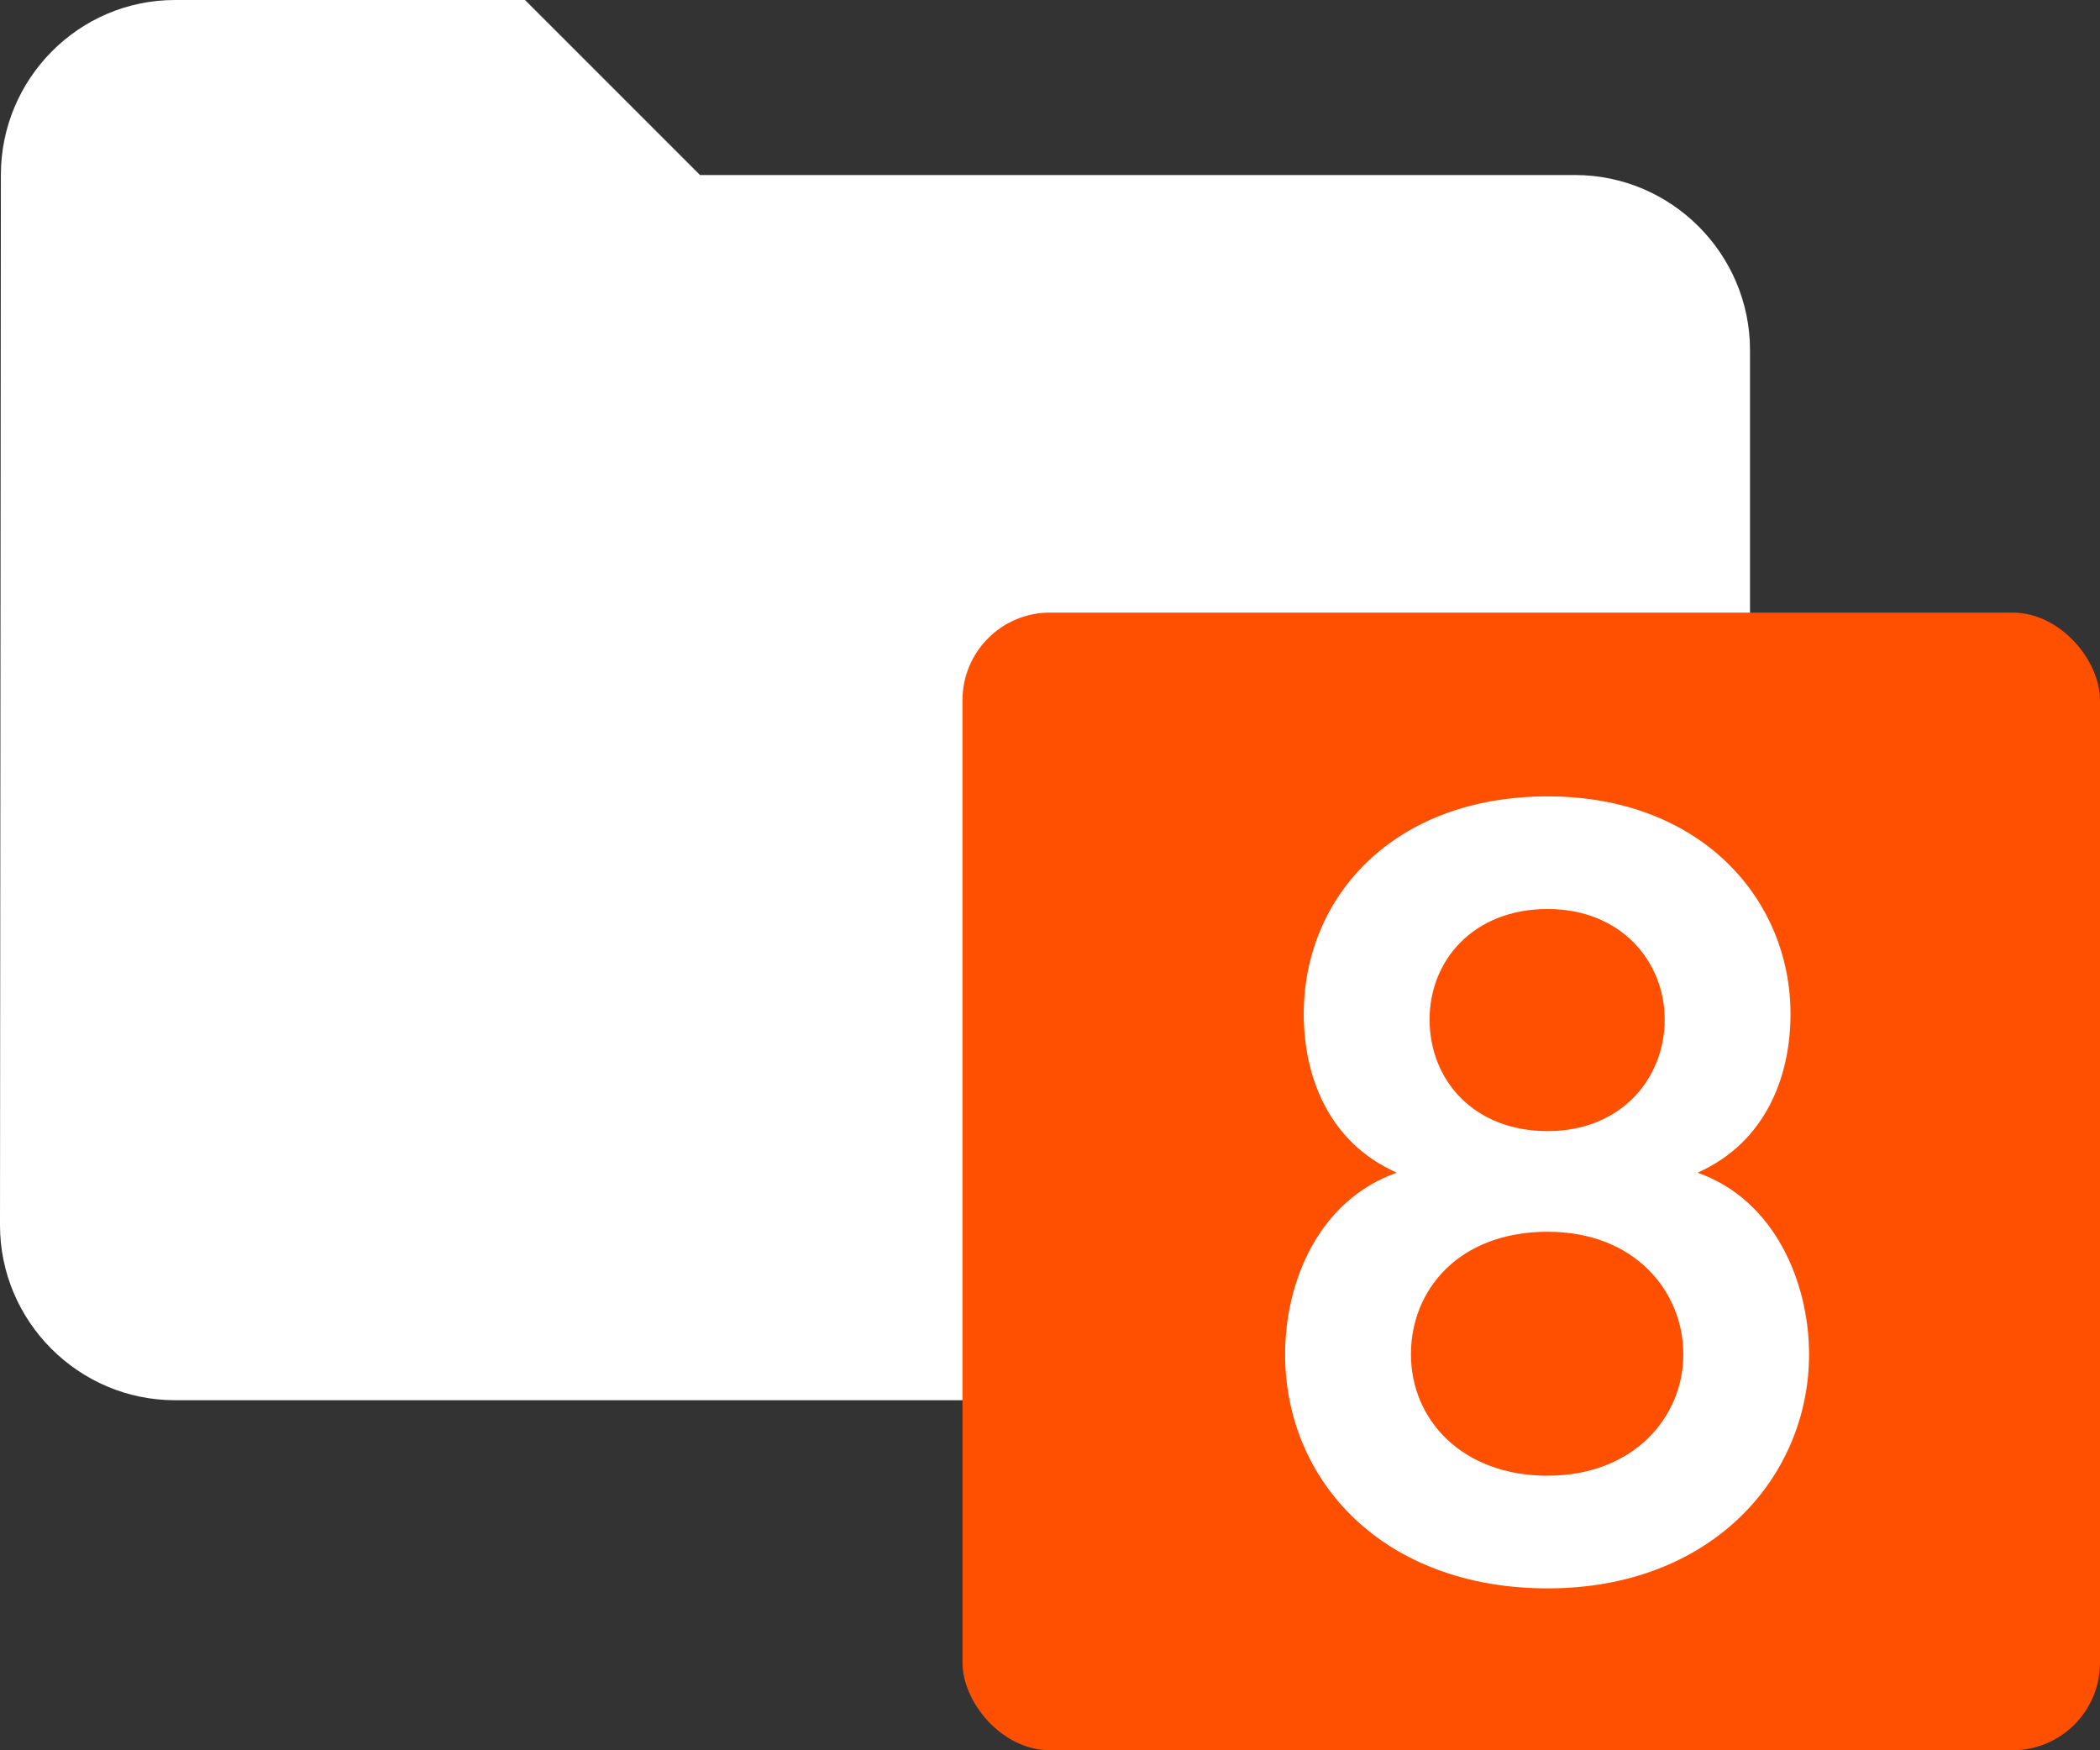 <svg width="24" height="20" viewBox="0 0 24 20" xmlns="http://www.w3.org/2000/svg"><rect x="0" y="0" width="24" height="20" fill="#333333" stroke="none"/><title>kansio-8</title><g transform="translate(-2 -4)" fill="none" fill-rule="evenodd"><path d="M0 0h24v24H0V0z"/><path d="M4 4c-1.1 0-1.99.9-1.99 2L2 18c0 1.1.9 2 2 2h16c1.1 0 2-.9 2-2V8c0-1.1-.9-2-2-2H10L8 4H4z" fill="#FFF"/><rect fill="#FF4F00" x="13" y="11" width="13" height="13" rx="1"/><path d="M19.688 22.15c1.875 0 2.987-1.275 2.987-2.675 0-.813-.387-1.763-1.275-2.075.788-.35 1.063-1.112 1.063-1.812 0-1.325-1.038-2.488-2.776-2.488-1.75 0-2.787 1.138-2.787 2.488 0 .7.275 1.462 1.063 1.812-.888.313-1.276 1.238-1.276 2.075 0 1.45 1.125 2.675 3 2.675zm0-5.225c-.85 0-1.35-.588-1.35-1.275 0-.675.5-1.263 1.35-1.263.837 0 1.337.6 1.337 1.263 0 .675-.5 1.275-1.337 1.275zm0 3.938c-.976 0-1.563-.638-1.563-1.388 0-.738.55-1.4 1.563-1.4 1 0 1.55.688 1.55 1.4 0 .725-.575 1.387-1.55 1.387z" fill="#FFF"/></g></svg>